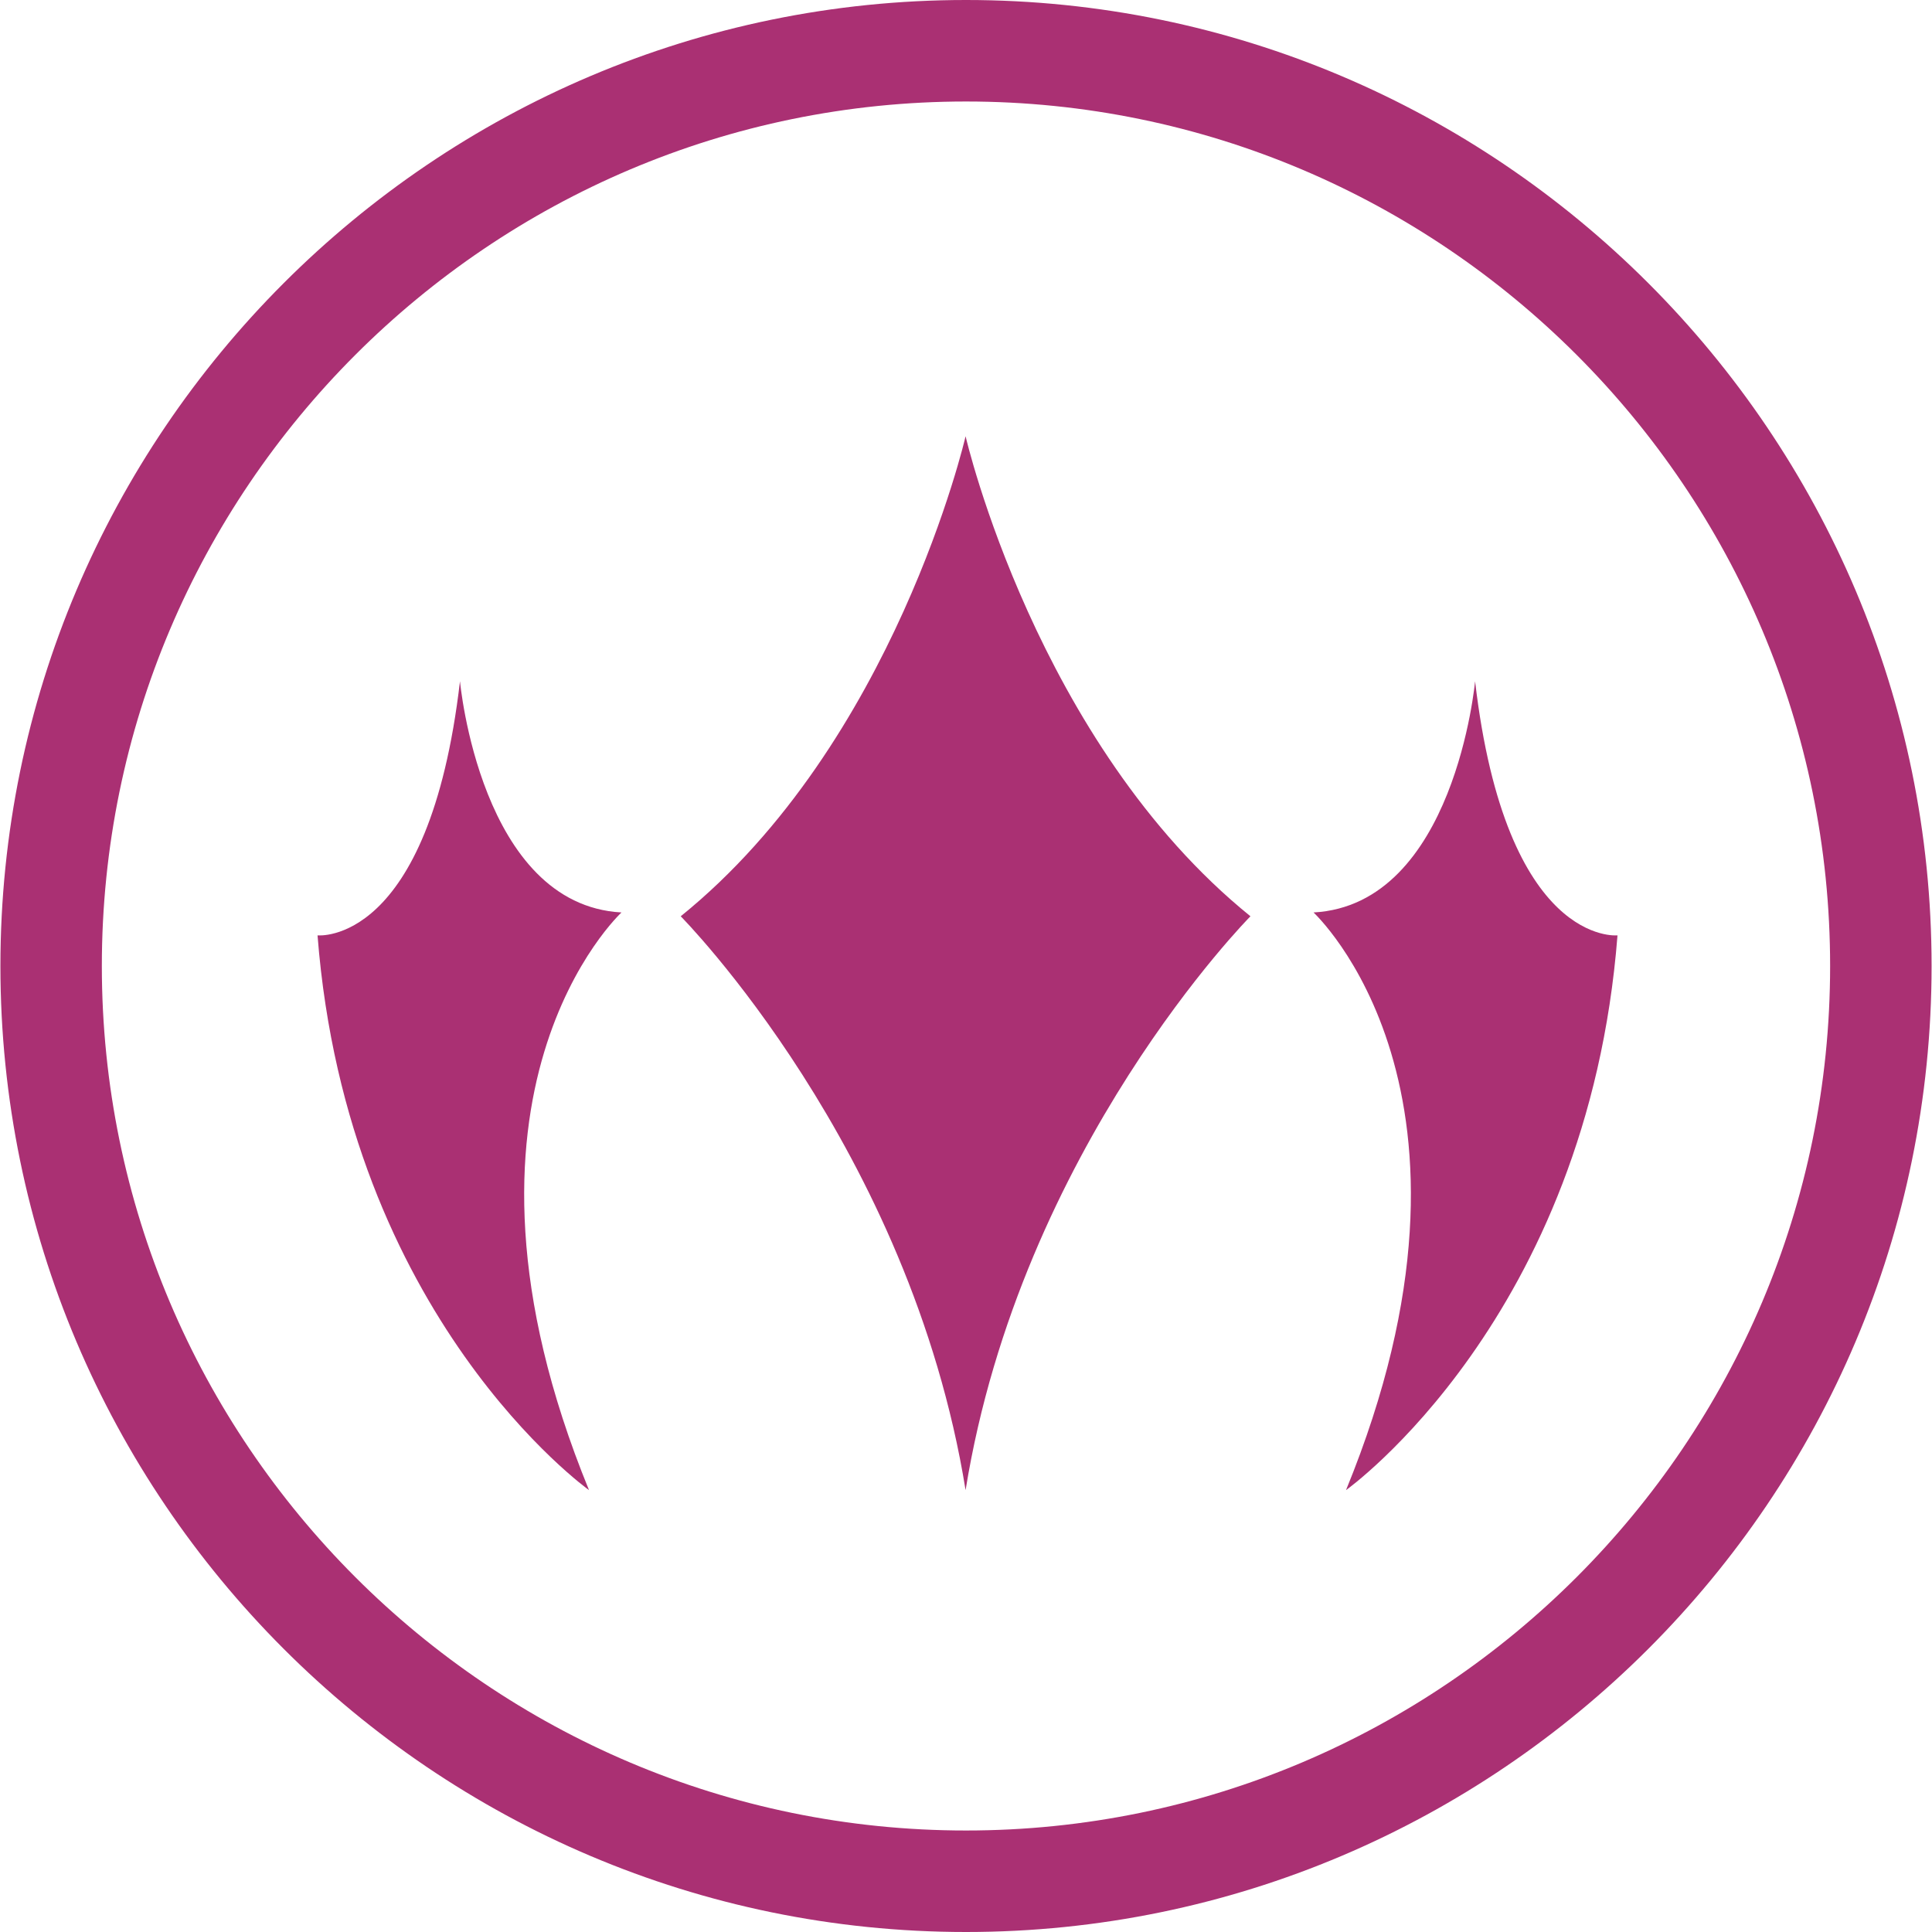 <svg width="56" height="56" viewBox="0 0 56 56" fill="none" xmlns="http://www.w3.org/2000/svg">
<path d="M39.015 43.192C39.015 43.192 46.02 38.203 46.884 27.112C46.884 27.112 43.655 27.448 42.756 19.746C42.756 19.746 42.167 26.224 38.074 26.448C38.074 26.453 43.738 31.66 39.015 43.192Z" fill="#AA3073"/>
<path d="M17.073 43.192C17.073 43.192 10.069 38.203 9.204 27.112C9.204 27.112 12.433 27.448 13.333 19.746C13.333 19.746 13.921 26.224 18.014 26.448C18.014 26.453 12.351 31.66 17.073 43.192Z" fill="#AA3073"/>
<path d="M27.988 12.645C27.988 12.645 30.041 21.541 36.245 26.559C36.245 26.559 29.594 33.261 27.988 43.192C26.383 33.261 19.731 26.559 19.731 26.559C25.942 21.541 27.988 12.645 27.988 12.645Z" fill="#AA3073"/>
<path d="M28 56C12.568 56 0.012 43.438 0.012 28C0.012 12.562 12.568 0 28 0C43.432 0 55.988 12.562 55.988 28C55.988 43.438 43.432 56 28 56ZM28 2.942C14.191 2.942 2.952 14.179 2.952 28C2.952 41.821 14.191 53.058 28 53.058C41.809 53.058 53.047 41.821 53.047 28C53.047 14.179 41.809 2.942 28 2.942Z" fill="#AA3073"/>
</svg>
